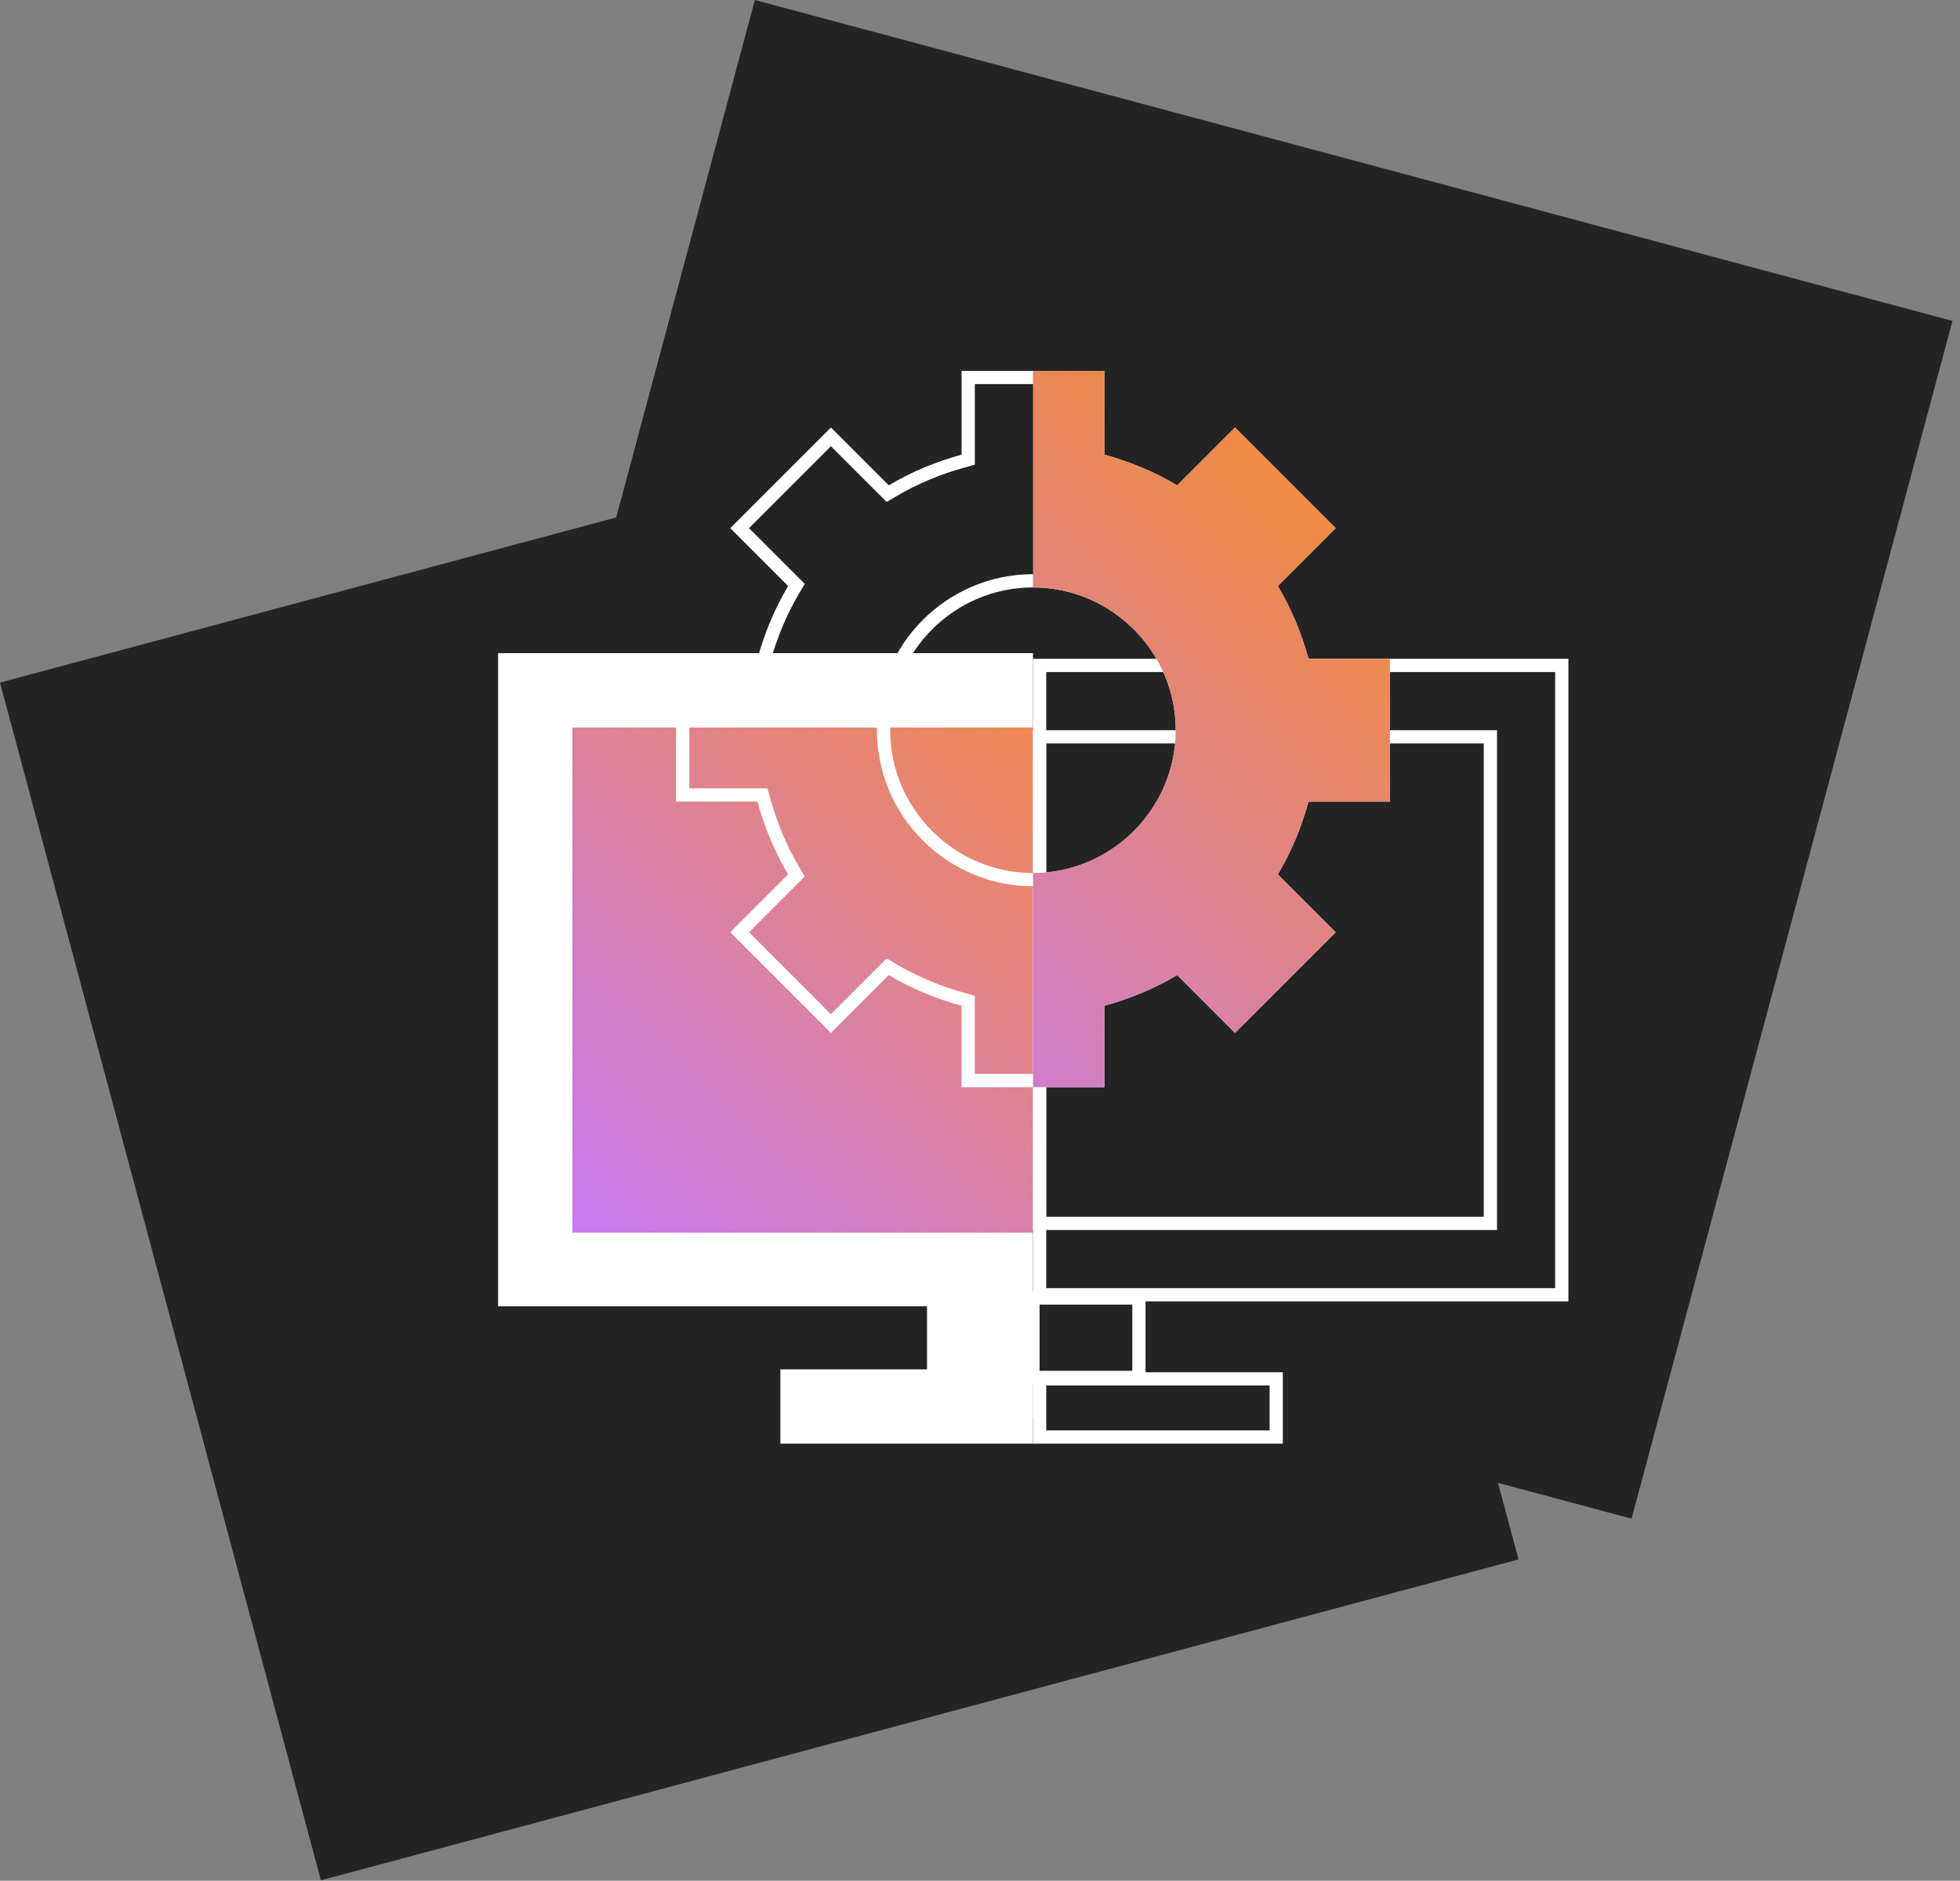 <svg width="148" height="142" viewBox="0 0 148 142" fill="none" xmlns="http://www.w3.org/2000/svg">
    <rect x="0" y="0" width="148" height="142" fill="#808080" stroke="none"/>
    <rect x="56.999" width="93.622" height="93.622" transform="rotate(15 56.999 0)" fill="#242424"/>
    <rect y="51.537" width="93.622" height="93.622" transform="rotate(-15 0 51.537)" fill="#242424"/>
    <path d="M78 49.316V98.63H68H55H37.61V49.316H78Z" fill="white"/>
    <path d="M78.5 50.242H117.93V97.758H78.5V50.242Z" stroke="white"/>
    <path d="M43.22 54.928H78V93.074H43.22V54.928Z" fill="url(#paint0_linear_196_2074)"/>
    <path d="M78.5 55.633H112.539V92.367H78.5V55.633Z" stroke="white"/>
    <path d="M78 98H86V104H78V98Z" stroke="white"/>
    <path d="M78.5 104.109H96.367V108.5H78.5V104.109Z" stroke="white"/>
    <path d="M98.326 49.876L98.428 50.242H98.808H104.453V60.023H98.808H98.428L98.326 60.39C97.798 62.292 97.06 64.083 96.06 65.766L95.861 66.1L96.136 66.375L100.149 70.388L93.256 77.282L89.243 73.269L88.968 72.994L88.634 73.192C86.951 74.192 85.159 74.931 83.257 75.459L82.891 75.561V75.941V81.586H73.109V75.941V75.561L72.743 75.459C70.841 74.931 69.049 74.192 67.366 73.192L67.032 72.994L66.757 73.269L62.744 77.282L55.851 70.388L59.864 66.375L60.139 66.1L59.94 65.766C58.94 64.083 58.202 62.292 57.674 60.39L57.572 60.023H57.192H51.547V50.242H57.192H57.572L57.674 49.876C58.202 47.974 58.94 46.182 59.94 44.499L60.139 44.165L59.864 43.89L55.851 39.877L62.744 32.984L66.757 36.997L67.032 37.272L67.366 37.073C69.049 36.073 70.841 35.335 72.743 34.807L73.109 34.705V34.325V28.5H82.891V34.325V34.705L83.257 34.807C85.159 35.335 86.951 36.073 88.634 37.073L88.968 37.272L89.243 36.997L93.256 32.984L100.149 39.877L96.136 43.89L95.861 44.165L96.06 44.499C97.06 46.182 97.798 47.974 98.326 49.876ZM66.719 55.133C66.719 61.339 71.794 66.414 78 66.414C84.206 66.414 89.281 61.339 89.281 55.133C89.281 48.927 84.206 43.852 78 43.852C71.794 43.852 66.719 48.927 66.719 55.133Z" stroke="white"/>
    <path d="M98.808 60.523C98.269 62.464 97.514 64.297 96.49 66.022L100.856 70.388L93.256 77.989L88.889 73.622C87.164 74.647 85.331 75.402 83.391 75.941V82.086H78V65.914C83.93 65.914 88.781 61.062 88.781 55.133C88.781 49.203 83.93 44.352 78 44.352V28H83.391V34.325C85.331 34.864 87.164 35.618 88.889 36.643L93.256 32.277L100.856 39.877L96.49 44.243C97.514 45.969 98.269 47.801 98.808 49.742H104.953V60.523H98.808Z" fill="url(#paint1_linear_196_2074)"/>
    <path d="M70 98H78V107H70V98Z" fill="white"/>
    <path d="M58.927 103.391H78V109H58.927V103.391Z" fill="white"/>
    <defs>
        <linearGradient id="paint0_linear_196_2074" x1="81.927" y1="51.562" x2="42.659" y2="94.196" gradientUnits="userSpaceOnUse">
            <stop stop-color="#F28943"/>
            <stop offset="1" stop-color="#C67AF5"/>
        </linearGradient>
        <linearGradient id="paint1_linear_196_2074" x1="121.195" y1="28" x2="63.976" y2="88.024" gradientUnits="userSpaceOnUse">
            <stop stop-color="#FF9100"/>
            <stop offset="1" stop-color="#C67AF5"/>
        </linearGradient>
    </defs>
</svg>

